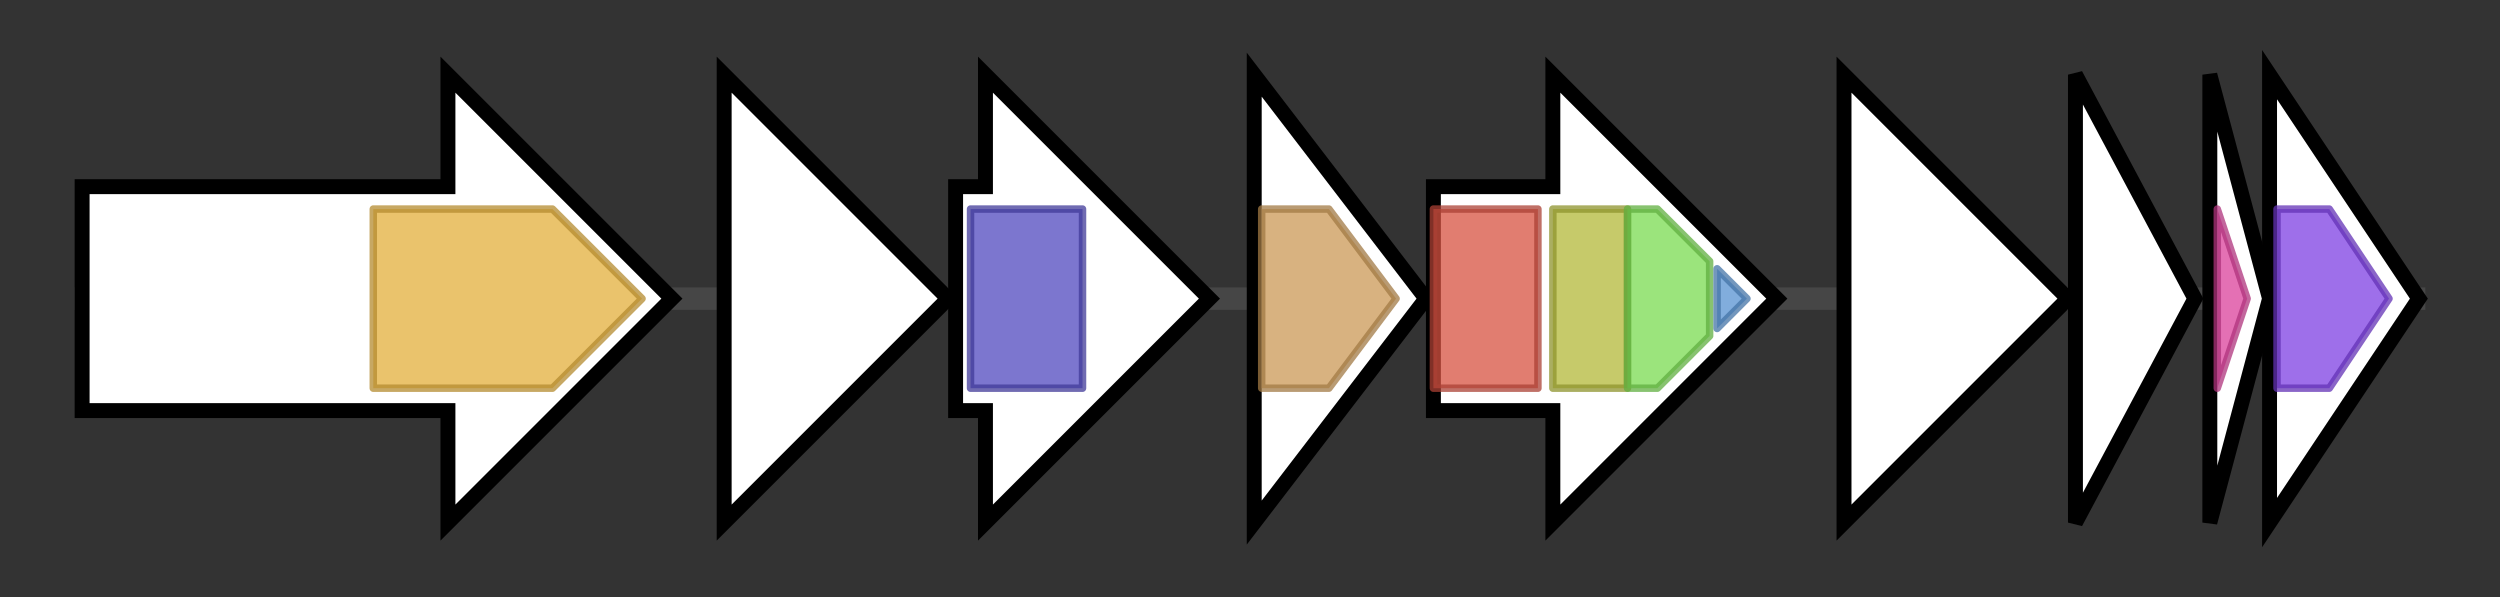 <svg version="1.1" baseProfile="full" xmlns="http://www.w3.org/2000/svg" width="334.867" height="80">
	<rect width="100%" height="100%" fill="#333333" stroke="none"/>
	<g>
		<line x1="10" y1="40.0" x2="324.867" y2="40.0" style="stroke:rgb(70,70,70); stroke-width:3 "/>
		<g>
			<title> (ctg118_1)</title>
			<polygon class=" (ctg118_1)" points="11,25 60,25 60,10 90,40 60,70 60,55 11,55" fill="rgb(255,255,255)" fill-opacity="1.0" stroke="rgb(0,0,0)" stroke-width="2"  />
			<g>
				<title>Omp85 (PF01103)
"Omp85 superfamily domain"</title>
				<polygon class="PF01103" points="50,28 74,28 86,40 74,52 50,52" stroke-linejoin="round" width="40" height="24" fill="rgb(226,174,59)" stroke="rgb(180,139,47)" stroke-width="1" opacity="0.75" />
			</g>
		</g>
		<g>
			<title> (ctg118_2)</title>
			<polygon class=" (ctg118_2)" points="97,25 97,25 97,10 127,40 97,70 97,55 97,55" fill="rgb(255,255,255)" fill-opacity="1.0" stroke="rgb(0,0,0)" stroke-width="2"  />
		</g>
		<g>
			<title> (ctg118_3)</title>
			<polygon class=" (ctg118_3)" points="128,25 132,25 132,10 162,40 132,70 132,55 128,55" fill="rgb(255,255,255)" fill-opacity="1.0" stroke="rgb(0,0,0)" stroke-width="2"  />
			<g>
				<title>DHH (PF01368)
"DHH family"</title>
				<rect class="PF01368" x="130" y="28" stroke-linejoin="round" width="15" height="24" fill="rgb(81,73,191)" stroke="rgb(64,58,152)" stroke-width="1" opacity="0.75" />
			</g>
		</g>
		<g>
			<title> (ctg118_4)</title>
			<polygon class=" (ctg118_4)" points="168,10 191,40 168,70" fill="rgb(255,255,255)" fill-opacity="1.0" stroke="rgb(0,0,0)" stroke-width="2"  />
			<g>
				<title>DUF4827 (PF16109)
"Domain of unknown function (DUF4827)"</title>
				<polygon class="PF16109" points="169,28 178,28 187,40 178,52 169,52" stroke-linejoin="round" width="20" height="24" fill="rgb(203,152,86)" stroke="rgb(162,121,68)" stroke-width="1" opacity="0.75" />
			</g>
		</g>
		<g>
			<title> (ctg118_5)</title>
			<polygon class=" (ctg118_5)" points="192,25 208,25 208,10 238,40 208,70 208,55 192,55" fill="rgb(255,255,255)" fill-opacity="1.0" stroke="rgb(0,0,0)" stroke-width="2"  />
			<g>
				<title>PGM_PMM_I (PF02878)
"Phosphoglucomutase/phosphomannomutase, alpha/beta/alpha domain I"</title>
				<rect class="PF02878" x="192" y="28" stroke-linejoin="round" width="14" height="24" fill="rgb(214,82,65)" stroke="rgb(171,65,52)" stroke-width="1" opacity="0.75" />
			</g>
			<g>
				<title>PGM_PMM_II (PF02879)
"Phosphoglucomutase/phosphomannomutase, alpha/beta/alpha domain II"</title>
				<rect class="PF02879" x="208" y="28" stroke-linejoin="round" width="10" height="24" fill="rgb(178,184,57)" stroke="rgb(142,147,45)" stroke-width="1" opacity="0.75" />
			</g>
			<g>
				<title>PGM_PMM_III (PF02880)
"Phosphoglucomutase/phosphomannomutase, alpha/beta/alpha domain III"</title>
				<polygon class="PF02880" points="218,28 222,28 229,35 229,45 222,52 218,52" stroke-linejoin="round" width="11" height="24" fill="rgb(121,218,81)" stroke="rgb(96,174,64)" stroke-width="1" opacity="0.75" />
			</g>
			<g>
				<title>PGM_PMM_IV (PF00408)
"Phosphoglucomutase/phosphomannomutase, C-terminal domain"</title>
				<polygon class="PF00408" points="230,36 234,40 230,44" stroke-linejoin="round" width="7" height="24" fill="rgb(87,145,209)" stroke="rgb(69,116,167)" stroke-width="1" opacity="0.75" />
			</g>
		</g>
		<g>
			<title> (ctg118_6)</title>
			<polygon class=" (ctg118_6)" points="247,25 247,25 247,10 277,40 247,70 247,55 247,55" fill="rgb(255,255,255)" fill-opacity="1.0" stroke="rgb(0,0,0)" stroke-width="2"  />
		</g>
		<g>
			<title> (ctg118_7)</title>
			<polygon class=" (ctg118_7)" points="278,10 294,40 278,70" fill="rgb(255,255,255)" fill-opacity="1.0" stroke="rgb(0,0,0)" stroke-width="2"  />
		</g>
		<g>
			<title> (ctg118_8)</title>
			<polygon class=" (ctg118_8)" points="296,10 304,40 296,70" fill="rgb(255,255,255)" fill-opacity="1.0" stroke="rgb(0,0,0)" stroke-width="2"  />
			<g>
				<title>PqqD (PF05402)
"Coenzyme PQQ synthesis protein D (PqqD)"</title>
				<polygon class="PF05402" points="297,28 297,28 301,40 297,52 297,52" stroke-linejoin="round" width="7" height="24" fill="rgb(218,64,155)" stroke="rgb(174,51,124)" stroke-width="1" opacity="0.75" />
			</g>
		</g>
		<g>
			<title> (ctg118_9)</title>
			<polygon class=" (ctg118_9)" points="304,10 324,40 304,70" fill="rgb(255,255,255)" fill-opacity="1.0" stroke="rgb(0,0,0)" stroke-width="2"  />
			<g>
				<title>ABC_membrane (PF00664)
"ABC transporter transmembrane region"</title>
				<polygon class="PF00664" points="305,28 312,28 320,40 312,52 305,52" stroke-linejoin="round" width="18" height="24" fill="rgb(125,63,227)" stroke="rgb(99,50,181)" stroke-width="1" opacity="0.75" />
			</g>
		</g>
	</g>
</svg>
